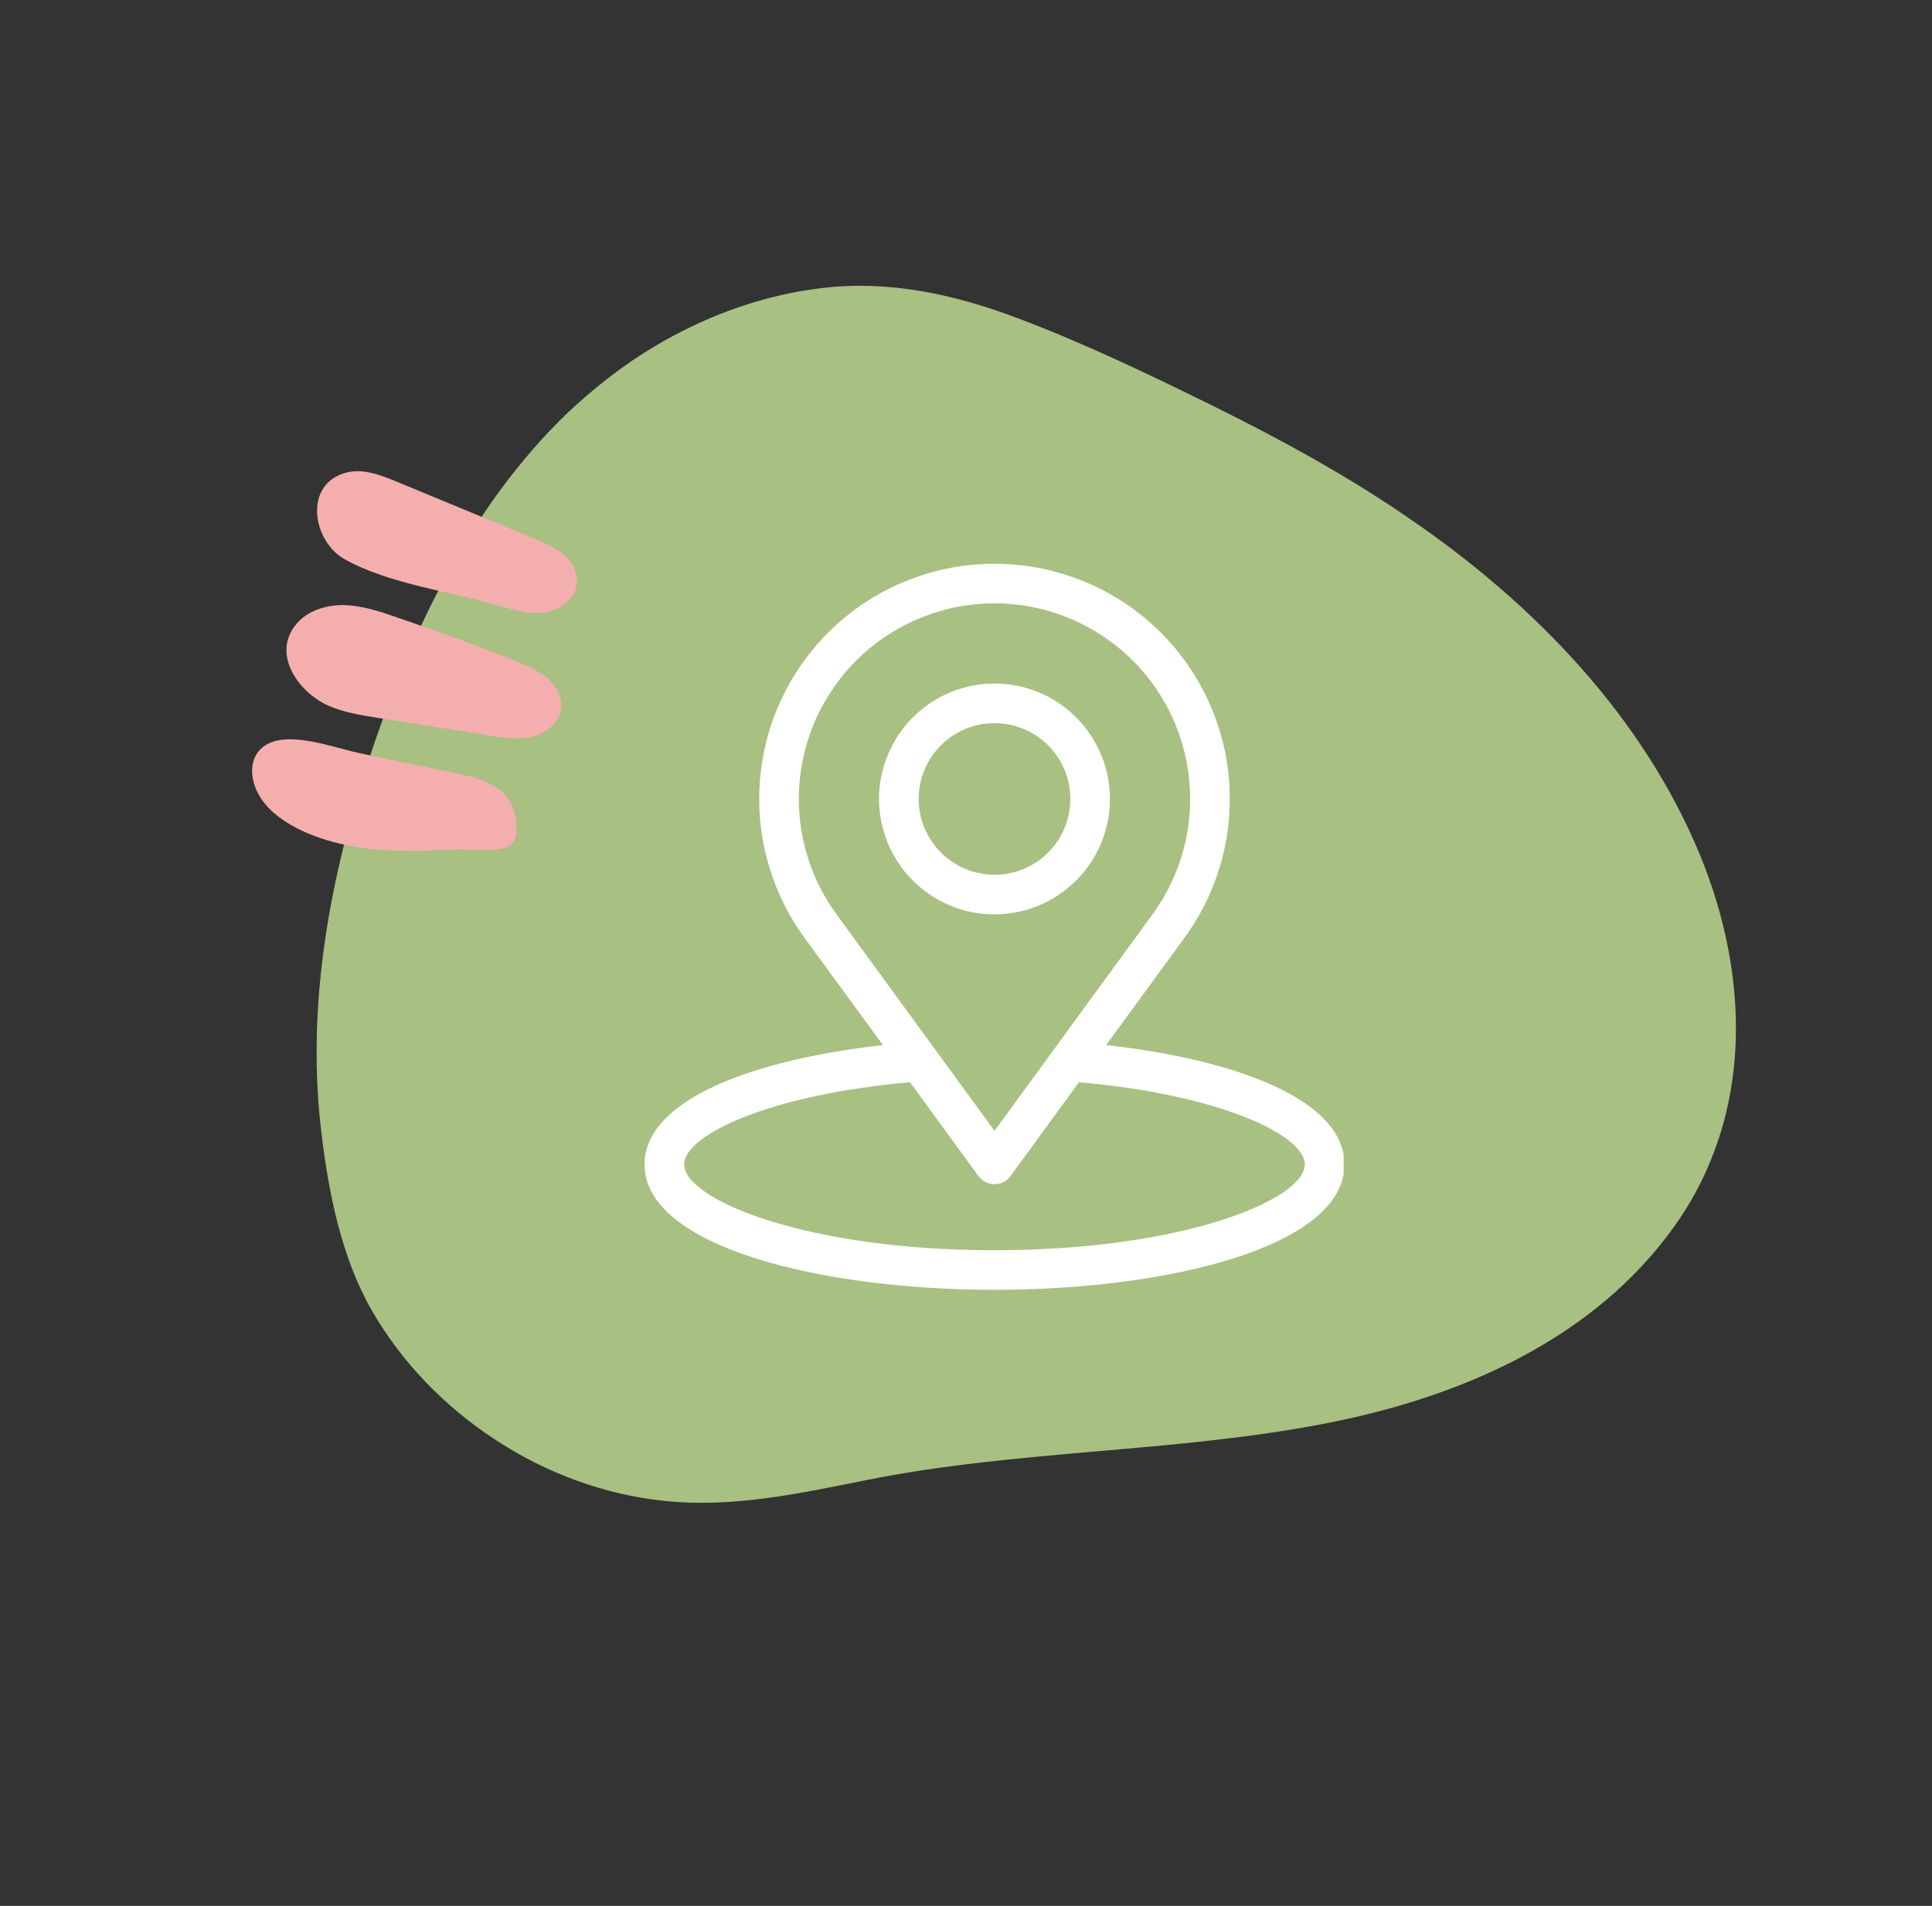 <svg xmlns="http://www.w3.org/2000/svg" xmlns:xlink="http://www.w3.org/1999/xlink" width="151" zoomAndPan="magnify" viewBox="0 0 113.25 111.75" height="149" preserveAspectRatio="xMidYMid meet" version="1.0"><rect x="0" y="0" width="113.25" height="111.75" fill="#333333" stroke="none"/><defs><clipPath id="6a1cd3e7b1"><path d="M 18 16 L 102 16 L 102 89 L 18 89 Z M 18 16 " clip-rule="nonzero"/></clipPath><clipPath id="8d1a79c569"><path d="M 43.723 110.922 L 0.652 44.727 L 69.348 0.027 L 112.418 66.227 Z M 43.723 110.922 " clip-rule="nonzero"/></clipPath><clipPath id="9cf8364efe"><path d="M 43.723 110.922 L 0.652 44.727 L 69.348 0.027 L 112.418 66.227 Z M 43.723 110.922 " clip-rule="nonzero"/></clipPath><clipPath id="00605a35ee"><path d="M 37.781 33 L 78.762 33 L 78.762 75.801 L 37.781 75.801 Z M 37.781 33 " clip-rule="nonzero"/></clipPath><clipPath id="eb8fa3f7c0"><path d="M 14 43 L 31 43 L 31 50 L 14 50 Z M 14 43 " clip-rule="nonzero"/></clipPath><clipPath id="32d3a4f167"><path d="M 21.809 23.375 L 39.762 37.902 L 25.234 55.859 L 7.281 41.328 Z M 21.809 23.375 " clip-rule="nonzero"/></clipPath><clipPath id="ee0010a491"><path d="M 21.809 23.375 L 39.762 37.902 L 25.234 55.859 L 7.281 41.328 Z M 21.809 23.375 " clip-rule="nonzero"/></clipPath><clipPath id="4ff3429939"><path d="M 16 35 L 33 35 L 33 44 L 16 44 Z M 16 35 " clip-rule="nonzero"/></clipPath><clipPath id="1739e9b768"><path d="M 21.809 23.375 L 39.762 37.902 L 25.234 55.859 L 7.281 41.328 Z M 21.809 23.375 " clip-rule="nonzero"/></clipPath><clipPath id="c9874b7ddb"><path d="M 21.809 23.375 L 39.762 37.902 L 25.234 55.859 L 7.281 41.328 Z M 21.809 23.375 " clip-rule="nonzero"/></clipPath><clipPath id="29e0490076"><path d="M 18 27 L 34 27 L 34 36 L 18 36 Z M 18 27 " clip-rule="nonzero"/></clipPath><clipPath id="142dfc5826"><path d="M 21.809 23.375 L 39.762 37.902 L 25.234 55.859 L 7.281 41.328 Z M 21.809 23.375 " clip-rule="nonzero"/></clipPath><clipPath id="857c8ab6a8"><path d="M 21.809 23.375 L 39.762 37.902 L 25.234 55.859 L 7.281 41.328 Z M 21.809 23.375 " clip-rule="nonzero"/></clipPath></defs><g clip-path="url(#6a1cd3e7b1)"><g clip-path="url(#8d1a79c569)"><g clip-path="url(#9cf8364efe)"><path fill="#a8c082" d="M 33.332 24.145 C 27.379 29.859 23.871 37.508 21.383 45.27 C 19.195 52.117 17.957 59.355 18.855 66.539 C 19.277 70.023 20.035 73.773 21.793 76.832 C 23.543 79.879 26.059 82.465 28.996 84.391 C 31.961 86.355 35.434 87.645 38.961 88.004 C 42.953 88.426 46.871 87.562 50.777 86.785 C 59.652 85 68.77 85.191 77.68 83.465 C 85.562 81.938 93.473 78.555 98.242 71.77 C 102.781 65.289 102.566 57.215 99.637 50.094 C 96.266 41.961 89.914 35.418 82.73 30.48 C 79.137 27.996 75.301 25.883 71.383 23.938 C 67.504 22.023 63.574 20.125 59.527 18.609 C 55.863 17.234 52.059 16.418 48.141 16.895 C 44.422 17.336 40.828 18.727 37.668 20.742 C 36.094 21.75 34.66 22.914 33.332 24.145 " fill-opacity="1" fill-rule="nonzero"/></g></g></g><g clip-path="url(#00605a35ee)"><path fill="#ffffff" d="M 64.84 61.277 L 69.438 54.977 C 69.934 54.293 70.367 53.57 70.734 52.809 C 71.098 52.043 71.391 51.254 71.613 50.438 C 71.832 49.621 71.977 48.793 72.043 47.949 C 72.109 47.105 72.102 46.266 72.016 45.422 C 71.926 44.582 71.762 43.758 71.523 42.945 C 71.285 42.133 70.973 41.352 70.59 40.598 C 70.207 39.844 69.758 39.129 69.246 38.461 C 68.73 37.789 68.16 37.168 67.531 36.602 C 66.902 36.035 66.23 35.531 65.508 35.09 C 64.785 34.648 64.031 34.273 63.242 33.973 C 62.453 33.668 61.645 33.441 60.812 33.285 C 59.98 33.133 59.141 33.055 58.297 33.055 C 57.449 33.055 56.609 33.133 55.781 33.285 C 54.949 33.441 54.137 33.668 53.348 33.973 C 52.559 34.273 51.805 34.648 51.082 35.09 C 50.363 35.531 49.688 36.035 49.059 36.602 C 48.434 37.168 47.859 37.789 47.348 38.461 C 46.832 39.129 46.383 39.844 46 40.598 C 45.617 41.352 45.305 42.133 45.066 42.945 C 44.828 43.758 44.664 44.582 44.578 45.422 C 44.488 46.266 44.48 47.105 44.547 47.949 C 44.617 48.793 44.758 49.621 44.98 50.438 C 45.199 51.254 45.492 52.043 45.859 52.809 C 46.223 53.57 46.656 54.293 47.152 54.977 L 51.754 61.277 C 44.113 62.129 37.781 64.492 37.781 68.273 C 37.781 73.102 48.102 75.625 58.297 75.625 C 68.488 75.625 78.809 73.102 78.809 68.273 C 78.809 64.492 72.48 62.125 64.84 61.277 Z M 49.031 53.605 C 48.617 53.039 48.258 52.438 47.953 51.805 C 47.648 51.168 47.406 50.512 47.223 49.832 C 47.039 49.156 46.918 48.465 46.863 47.762 C 46.805 47.062 46.812 46.363 46.887 45.664 C 46.961 44.965 47.094 44.277 47.293 43.602 C 47.492 42.926 47.75 42.277 48.07 41.648 C 48.391 41.023 48.762 40.43 49.191 39.871 C 49.617 39.312 50.094 38.797 50.613 38.328 C 51.137 37.855 51.699 37.438 52.297 37.07 C 52.898 36.703 53.523 36.391 54.18 36.141 C 54.836 35.887 55.512 35.695 56.203 35.566 C 56.895 35.441 57.594 35.375 58.297 35.375 C 59 35.375 59.695 35.441 60.387 35.566 C 61.078 35.695 61.754 35.887 62.41 36.141 C 63.066 36.391 63.695 36.703 64.293 37.07 C 64.895 37.438 65.453 37.855 65.977 38.328 C 66.5 38.797 66.973 39.312 67.402 39.871 C 67.828 40.43 68.203 41.023 68.52 41.648 C 68.84 42.277 69.098 42.926 69.297 43.602 C 69.496 44.277 69.633 44.965 69.703 45.664 C 69.777 46.363 69.785 47.062 69.727 47.762 C 69.672 48.465 69.551 49.156 69.371 49.832 C 69.188 50.512 68.941 51.168 68.637 51.805 C 68.336 52.438 67.977 53.039 67.562 53.605 L 58.297 66.305 Z M 58.297 73.305 C 47.191 73.305 40.105 70.324 40.105 68.273 C 40.105 66.547 45.137 64.168 53.344 63.457 L 57.355 68.957 C 57.465 69.109 57.605 69.223 57.77 69.309 C 57.934 69.391 58.109 69.434 58.297 69.434 C 58.48 69.434 58.656 69.391 58.82 69.309 C 58.988 69.223 59.125 69.109 59.234 68.957 L 63.246 63.457 C 71.457 64.168 76.484 66.547 76.484 68.273 C 76.484 70.324 69.398 73.305 58.297 73.305 Z M 58.297 73.305 " fill-opacity="1" fill-rule="nonzero"/></g><path fill="#ffffff" d="M 65.062 46.848 C 65.062 46.402 65.02 45.961 64.934 45.527 C 64.848 45.09 64.719 44.668 64.547 44.258 C 64.379 43.844 64.168 43.457 63.922 43.086 C 63.676 42.715 63.395 42.375 63.082 42.062 C 62.766 41.746 62.426 41.465 62.055 41.219 C 61.688 40.973 61.297 40.762 60.887 40.594 C 60.477 40.422 60.051 40.297 59.617 40.207 C 59.18 40.121 58.738 40.078 58.297 40.078 C 57.852 40.078 57.41 40.121 56.977 40.207 C 56.539 40.297 56.117 40.422 55.707 40.594 C 55.297 40.762 54.906 40.973 54.535 41.219 C 54.168 41.465 53.824 41.746 53.512 42.059 C 53.195 42.375 52.914 42.715 52.668 43.086 C 52.422 43.457 52.215 43.844 52.043 44.258 C 51.875 44.668 51.746 45.09 51.656 45.523 C 51.57 45.961 51.527 46.402 51.527 46.844 C 51.527 47.289 51.57 47.73 51.656 48.164 C 51.746 48.602 51.875 49.023 52.043 49.434 C 52.215 49.848 52.422 50.234 52.668 50.605 C 52.914 50.977 53.195 51.316 53.512 51.633 C 53.824 51.945 54.168 52.227 54.535 52.473 C 54.906 52.719 55.297 52.93 55.707 53.098 C 56.117 53.27 56.539 53.398 56.977 53.484 C 57.41 53.57 57.852 53.613 58.297 53.613 C 58.738 53.613 59.18 53.57 59.613 53.48 C 60.051 53.395 60.473 53.266 60.883 53.098 C 61.293 52.926 61.684 52.719 62.055 52.469 C 62.422 52.223 62.766 51.941 63.078 51.629 C 63.395 51.316 63.672 50.973 63.922 50.605 C 64.168 50.234 64.375 49.844 64.547 49.434 C 64.715 49.023 64.844 48.602 64.934 48.164 C 65.02 47.73 65.062 47.289 65.062 46.848 Z M 53.852 46.848 C 53.852 46.555 53.879 46.266 53.934 45.98 C 53.992 45.691 54.078 45.414 54.188 45.145 C 54.301 44.875 54.438 44.617 54.598 44.375 C 54.762 44.133 54.945 43.91 55.152 43.703 C 55.359 43.496 55.582 43.312 55.824 43.148 C 56.07 42.988 56.324 42.852 56.594 42.738 C 56.863 42.629 57.141 42.543 57.43 42.484 C 57.715 42.43 58.004 42.402 58.297 42.402 C 58.586 42.402 58.875 42.43 59.164 42.484 C 59.449 42.543 59.727 42.629 59.996 42.738 C 60.266 42.852 60.523 42.988 60.766 43.148 C 61.008 43.312 61.23 43.496 61.438 43.703 C 61.645 43.91 61.828 44.133 61.992 44.375 C 62.152 44.617 62.289 44.875 62.402 45.145 C 62.516 45.414 62.598 45.691 62.656 45.98 C 62.711 46.266 62.742 46.555 62.742 46.848 C 62.742 47.137 62.711 47.426 62.656 47.715 C 62.598 48 62.516 48.277 62.402 48.547 C 62.289 48.816 62.152 49.074 61.992 49.316 C 61.828 49.559 61.645 49.781 61.438 49.988 C 61.23 50.195 61.008 50.379 60.766 50.543 C 60.523 50.703 60.266 50.84 59.996 50.953 C 59.727 51.066 59.449 51.148 59.164 51.207 C 58.875 51.262 58.586 51.293 58.297 51.293 C 58.004 51.289 57.715 51.262 57.43 51.203 C 57.141 51.148 56.863 51.062 56.594 50.953 C 56.324 50.84 56.07 50.703 55.828 50.539 C 55.586 50.379 55.359 50.195 55.152 49.988 C 54.945 49.781 54.762 49.559 54.602 49.312 C 54.438 49.07 54.301 48.816 54.191 48.547 C 54.078 48.277 53.992 48 53.938 47.711 C 53.879 47.426 53.852 47.137 53.852 46.848 Z M 53.852 46.848 " fill-opacity="1" fill-rule="nonzero"/><g clip-path="url(#eb8fa3f7c0)"><g clip-path="url(#32d3a4f167)"><g clip-path="url(#ee0010a491)"><path fill="#f4aeae" d="M 26.598 45.309 C 27.852 45.566 29.242 45.914 29.91 47.004 C 30.234 47.594 30.539 48.984 29.941 49.535 C 29.406 50.035 27.469 49.773 26.738 49.805 C 24.684 49.898 22.609 49.988 20.586 49.609 C 18.797 49.277 16.422 48.449 15.332 46.863 C 14.387 45.477 14.59 43.652 16.445 43.387 C 17.934 43.176 19.77 43.895 21.223 44.191 Z M 26.598 45.309 " fill-opacity="1" fill-rule="nonzero"/></g></g></g><g clip-path="url(#4ff3429939)"><g clip-path="url(#1739e9b768)"><g clip-path="url(#c9874b7ddb)"><path fill="#f4aeae" d="M 19.199 41.352 C 20.102 41.766 21.094 41.922 22.074 42.078 L 28.734 43.133 C 29.562 43.266 30.414 43.395 31.227 43.188 C 32.039 42.984 32.801 42.355 32.895 41.523 C 32.965 40.879 32.621 40.246 32.141 39.812 C 31.664 39.379 31.062 39.109 30.465 38.863 C 28.113 37.875 25.703 37.039 23.293 36.207 C 22.277 35.855 21.242 35.504 20.168 35.48 C 19.094 35.457 17.953 35.824 17.297 36.68 C 15.941 38.445 17.551 40.602 19.199 41.352 Z M 19.199 41.352 " fill-opacity="1" fill-rule="nonzero"/></g></g></g><g clip-path="url(#29e0490076)"><g clip-path="url(#142dfc5826)"><g clip-path="url(#857c8ab6a8)"><path fill="#f4aeae" d="M 29.309 35.531 C 30.176 35.785 31.074 36.043 31.965 35.906 C 32.855 35.77 33.738 35.113 33.816 34.211 C 33.883 33.566 33.52 32.938 33.027 32.512 C 32.535 32.086 31.922 31.832 31.32 31.582 L 23.266 28.246 C 22.316 27.852 21.285 27.453 20.297 27.711 C 17.758 28.383 18.32 31.73 20.184 32.777 C 22.75 34.234 26.473 34.695 29.309 35.531 Z M 29.309 35.531 " fill-opacity="1" fill-rule="nonzero"/></g></g></g></svg>